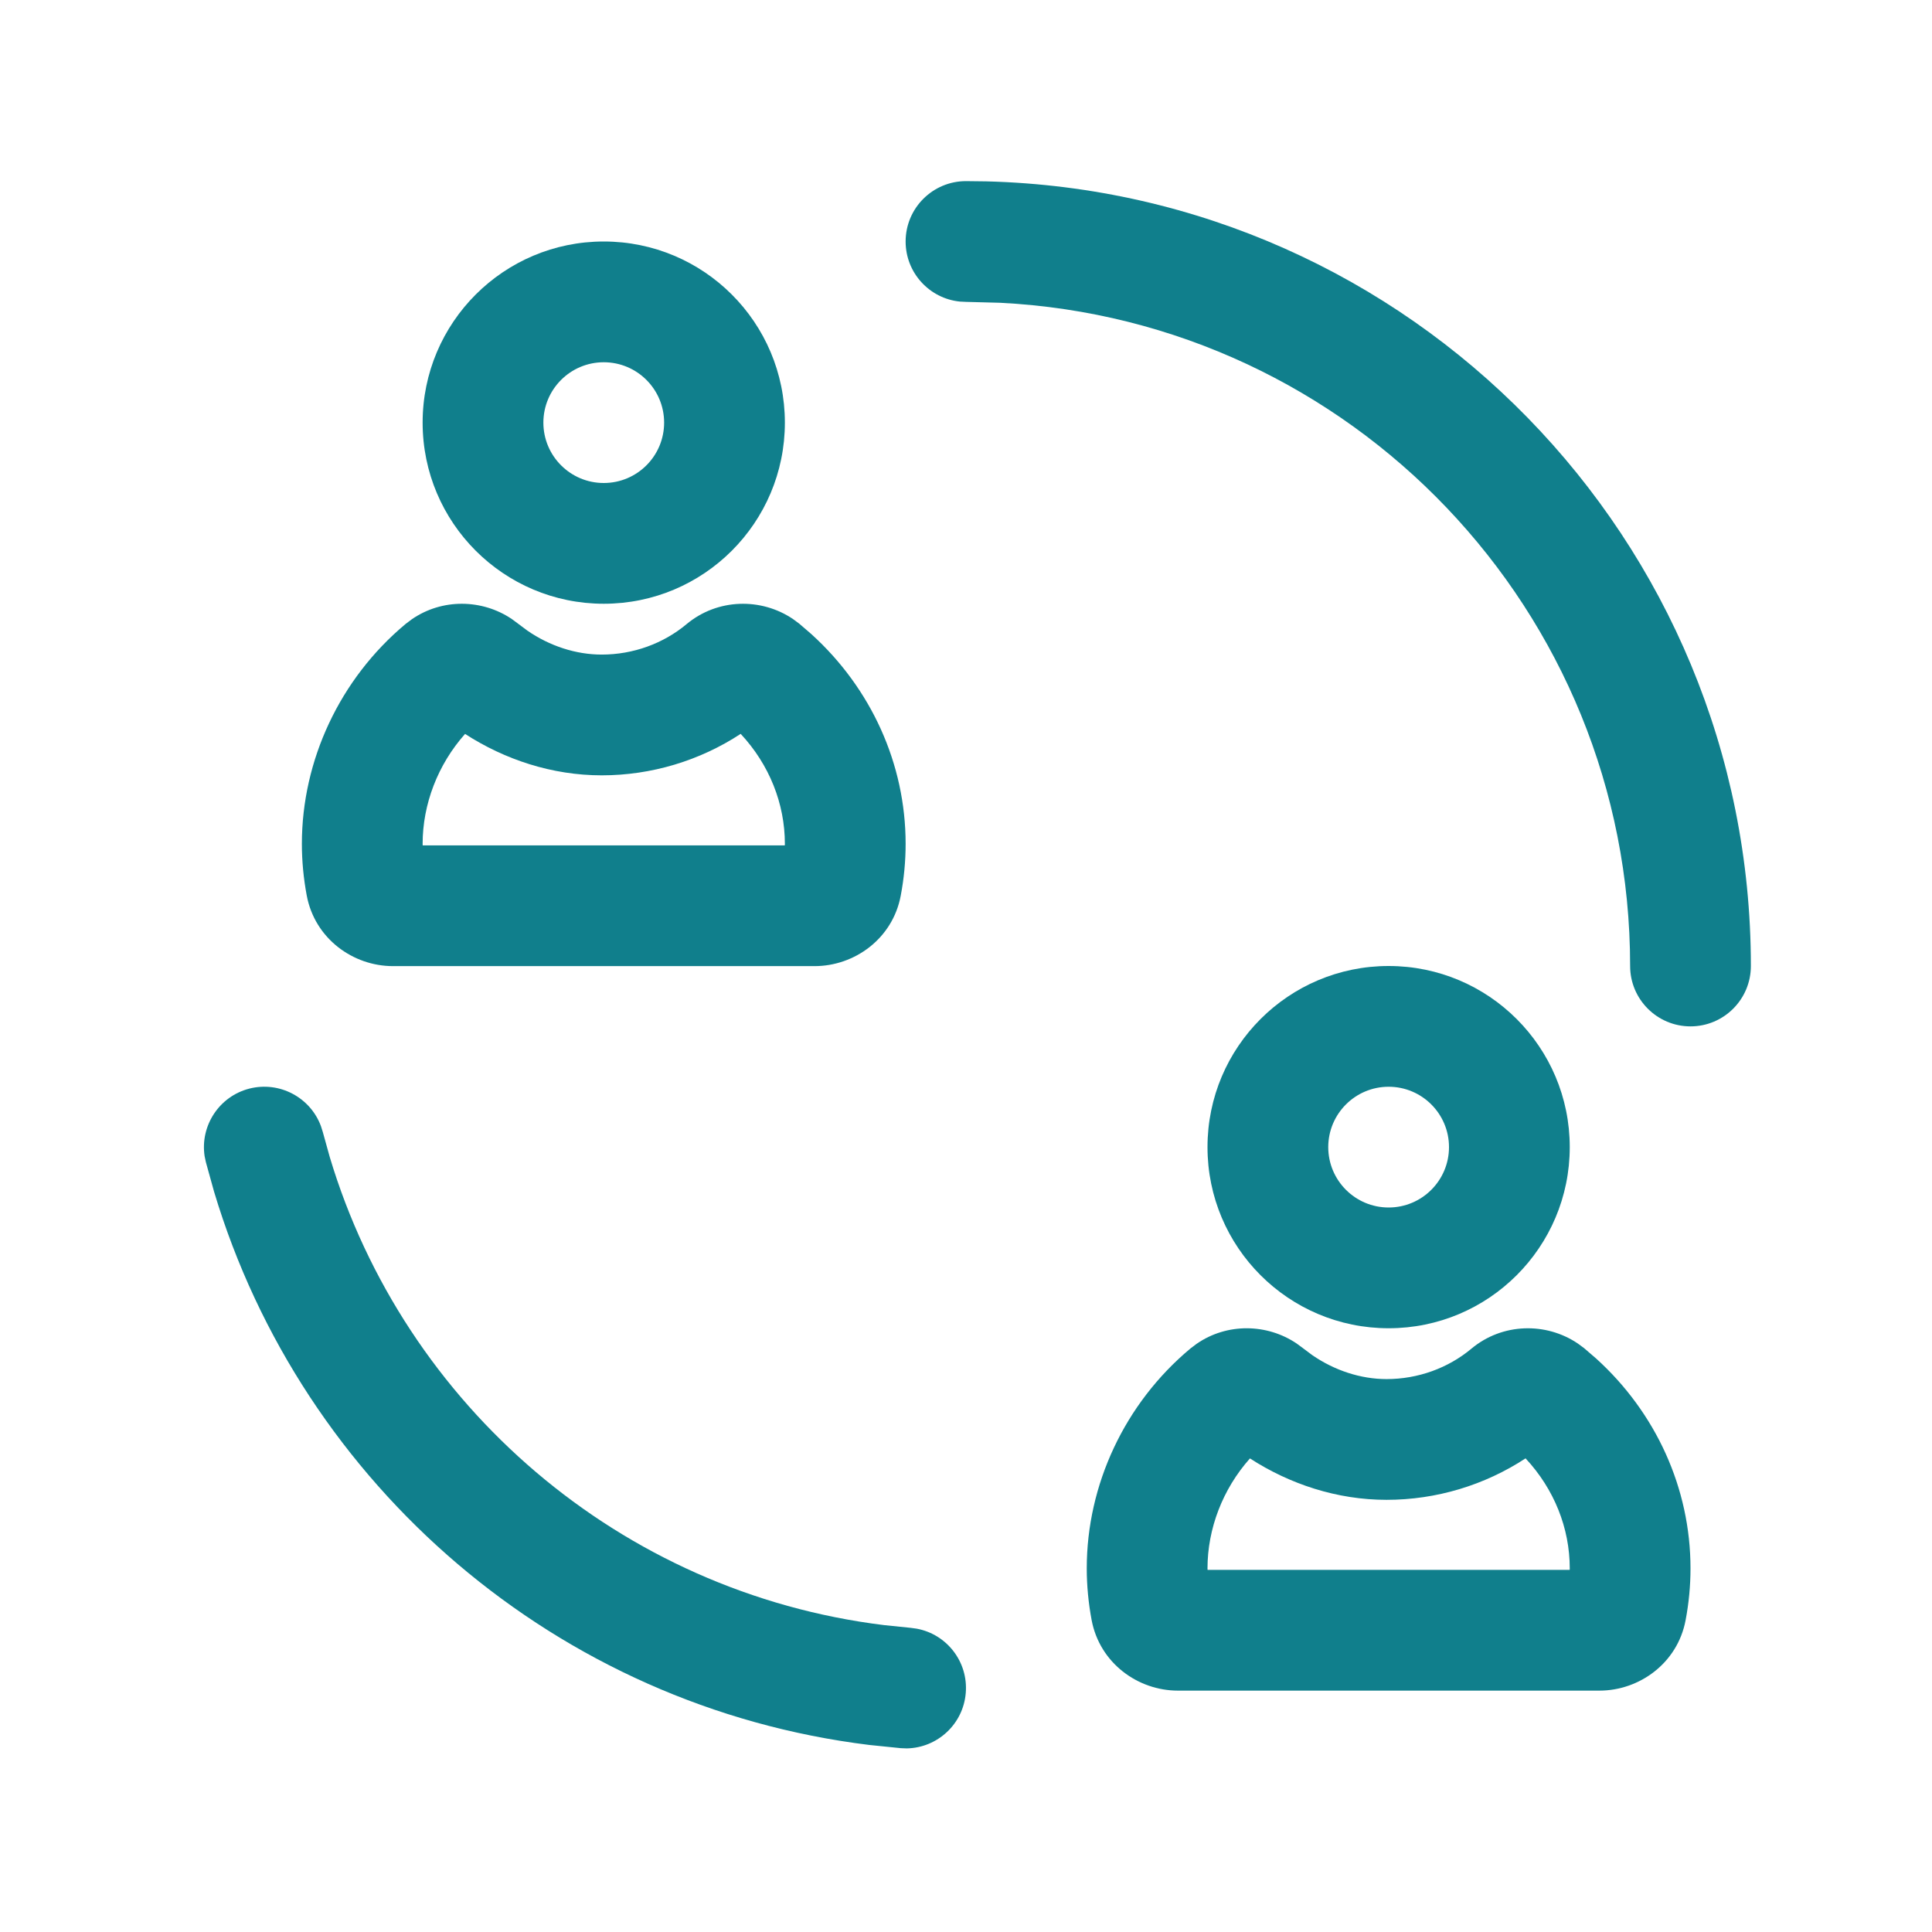 <svg width="32" height="32" viewBox="0 0 32 32" fill="none" xmlns="http://www.w3.org/2000/svg">
<path d="M4.129 18.031C4.631 17.903 5.141 18.178 5.316 18.653L5.347 18.751L5.462 19.165C6.696 23.279 10.275 26.38 14.643 26.917L15.082 26.962L15.184 26.976C15.682 27.068 16.039 27.525 15.996 28.041C15.954 28.557 15.527 28.949 15.02 28.959L14.918 28.955L14.398 28.902C9.231 28.267 5.004 24.602 3.546 19.739L3.41 19.249L3.389 19.149C3.313 18.648 3.628 18.16 4.129 18.031Z" fill="#107F8C"/>
<path fill-rule="evenodd" clip-rule="evenodd" d="M19.821 22.257C20.325 21.909 20.987 21.922 21.477 22.253L21.579 22.328L21.581 22.33L21.735 22.445C22.104 22.699 22.538 22.842 22.966 22.842C23.487 22.842 23.987 22.659 24.37 22.339C24.885 21.909 25.609 21.898 26.134 22.253L26.237 22.329L26.238 22.33L26.44 22.504C27.426 23.399 28 24.649 28 25.977C28 26.262 27.973 26.551 27.919 26.835C27.785 27.549 27.151 28.002 26.492 28.002H19.509C18.848 28.002 18.216 27.547 18.081 26.835C18.028 26.552 18 26.264 18 25.977C18 24.593 18.628 23.246 19.714 22.338L19.715 22.337L19.821 22.257ZM25.268 24.155C24.591 24.599 23.79 24.842 22.966 24.842C22.144 24.842 21.36 24.581 20.703 24.156C20.251 24.664 20 25.321 20 25.977C20 25.986 20.001 25.994 20.001 26.002H25.999C26 25.994 26 25.986 26 25.977C26 25.312 25.743 24.665 25.268 24.155Z" fill="#107F8C"/>
<path fill-rule="evenodd" clip-rule="evenodd" d="M23 16C24.657 16 26 17.343 26 19C26 20.657 24.657 22 23 22C21.343 22 20 20.657 20 19C20 17.343 21.343 16 23 16ZM23 18C22.448 18 22 18.448 22 19C22 19.552 22.448 20 23 20C23.552 20 24 19.552 24 19C24 18.448 23.552 18 23 18Z" fill="#107F8C"/>
<path d="M16.335 3.004C23.36 3.182 29 8.932 29 16C29 16.552 28.552 17 28 17C27.448 17 27 16.552 27 16C27 10.115 22.378 5.31 16.567 5.015L16 5L15.898 4.995C15.394 4.944 15 4.518 15 4C15 3.448 15.448 3 16 3L16.335 3.004Z" fill="#107F8C"/>
<path fill-rule="evenodd" clip-rule="evenodd" d="M6.821 10.257C7.325 9.909 7.987 9.922 8.477 10.253L8.579 10.328L8.581 10.33L8.735 10.445C9.103 10.699 9.538 10.842 9.966 10.842C10.487 10.842 10.987 10.659 11.37 10.339C11.885 9.909 12.609 9.898 13.134 10.253L13.237 10.329L13.238 10.33L13.44 10.504C14.426 11.399 15 12.649 15 13.977C15 14.262 14.973 14.551 14.919 14.835C14.785 15.549 14.152 16.002 13.492 16.002H6.509C5.847 16.002 5.216 15.547 5.081 14.835C5.028 14.553 5 14.264 5 13.977C5 12.594 5.628 11.246 6.714 10.338L6.715 10.337L6.821 10.257ZM12.268 12.155C11.591 12.599 10.79 12.842 9.966 12.842C9.144 12.842 8.36 12.581 7.703 12.156C7.251 12.664 7 13.321 7 13.977C7 13.986 7.001 13.994 7.001 14.002H12.999C12.999 13.994 13 13.986 13 13.977C13 13.312 12.743 12.665 12.268 12.155Z" fill="#107F8C"/>
<path fill-rule="evenodd" clip-rule="evenodd" d="M10 4C11.657 4 13 5.343 13 7C13 8.657 11.657 10 10 10C8.344 10 7 8.657 7 7C7 5.343 8.344 4 10 4ZM10 6C9.448 6 9 6.448 9 7C9 7.552 9.448 8 10 8C10.553 8 11 7.552 11 7C11 6.448 10.553 6 10 6Z" fill="#107F8C"/>
</svg>
